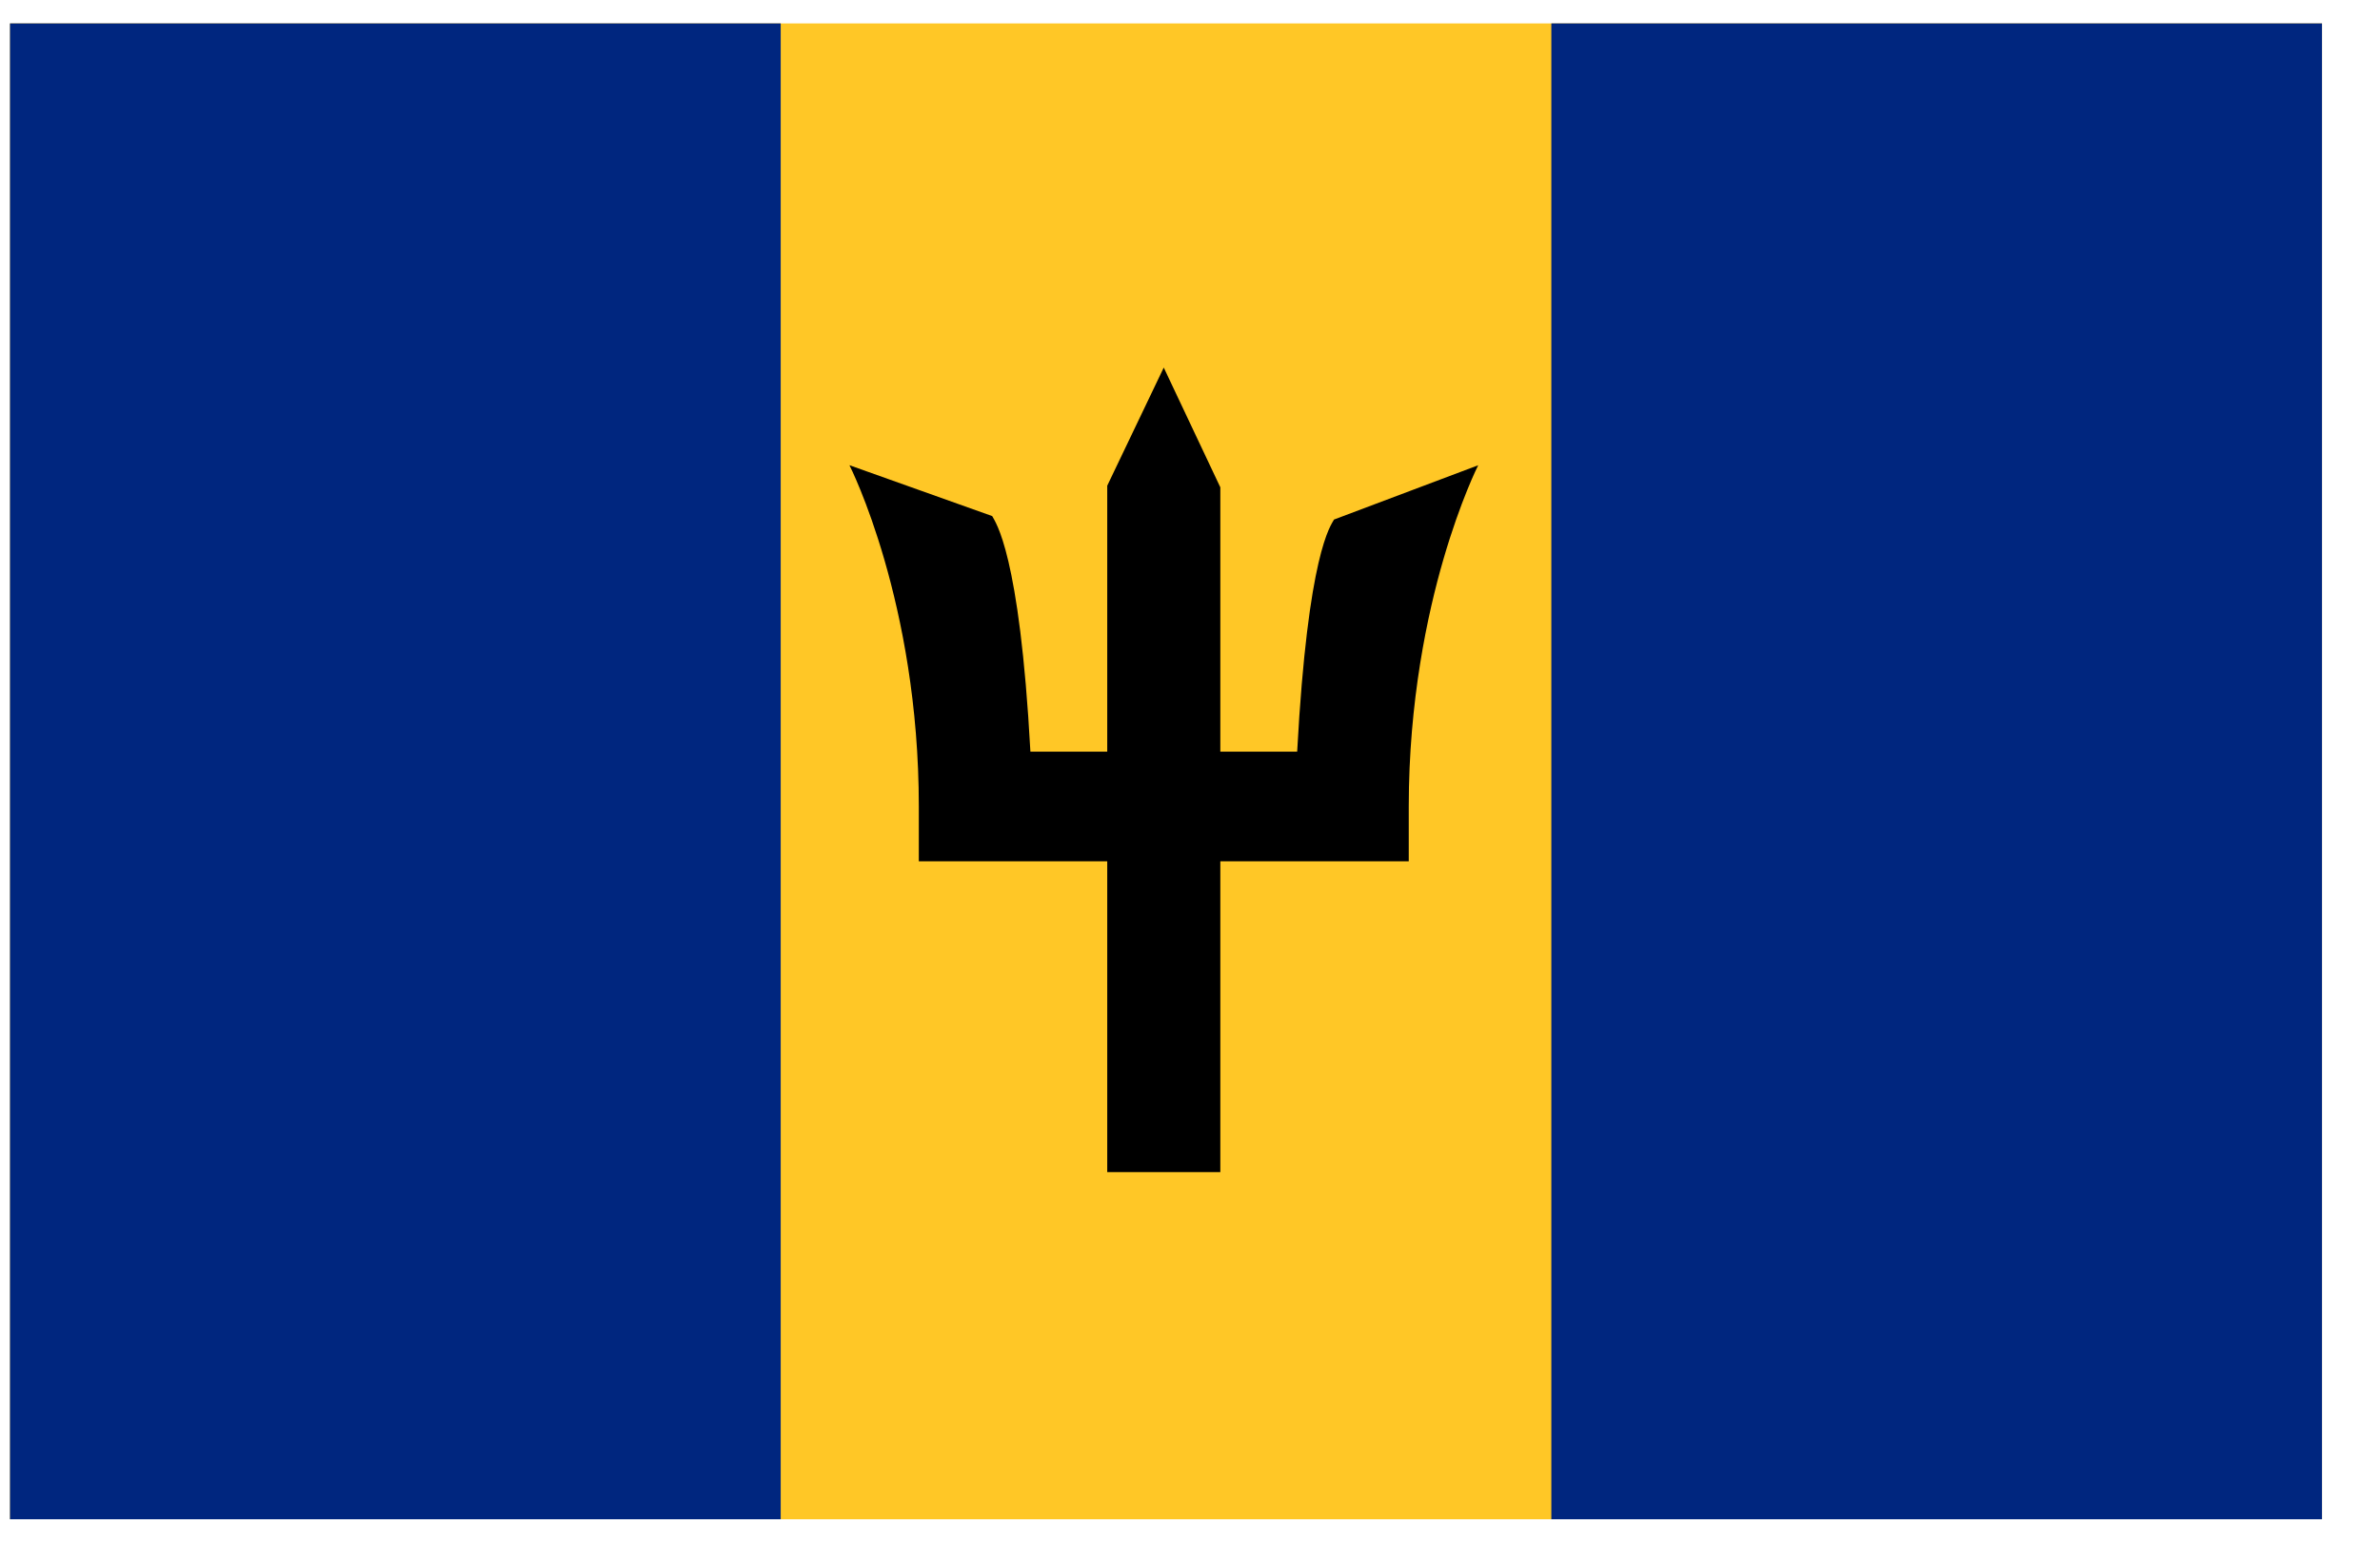 <svg width="35" height="23" viewBox="0 0 35 23" fill="none" xmlns="http://www.w3.org/2000/svg">
<g clip-path="url(#clip0_1_6034)">
<path d="M0.147 0.344H34.148V22.344H0.147V0.344Z" fill="#FFC726"/>
<path d="M0.147 0.344H11.481V22.344H0.147V0.344ZM22.814 0.344H34.148V22.344H22.814V0.344Z" fill="#00267F"/>
<path d="M21.737 6.843L19.618 7.641C19.573 7.727 19.234 8.126 19.076 11.054H17.946V7.167L17.114 5.406L16.283 7.143V11.054H15.153C14.994 8.125 14.636 7.678 14.591 7.59L12.492 6.842C12.502 6.862 13.512 8.858 13.512 11.86V12.667H16.283V17.239H17.946V12.667H20.717V11.86C20.717 10.308 20.993 9.029 21.226 8.228C21.479 7.356 21.736 6.846 21.739 6.841L21.737 6.843Z" fill="black"/>
</g>
<defs>
<clipPath id="clip0_1_6034">
<rect width="34" height="22" fill="white" transform="translate(0.147 0.344)"/>
</clipPath>
</defs>
</svg>
